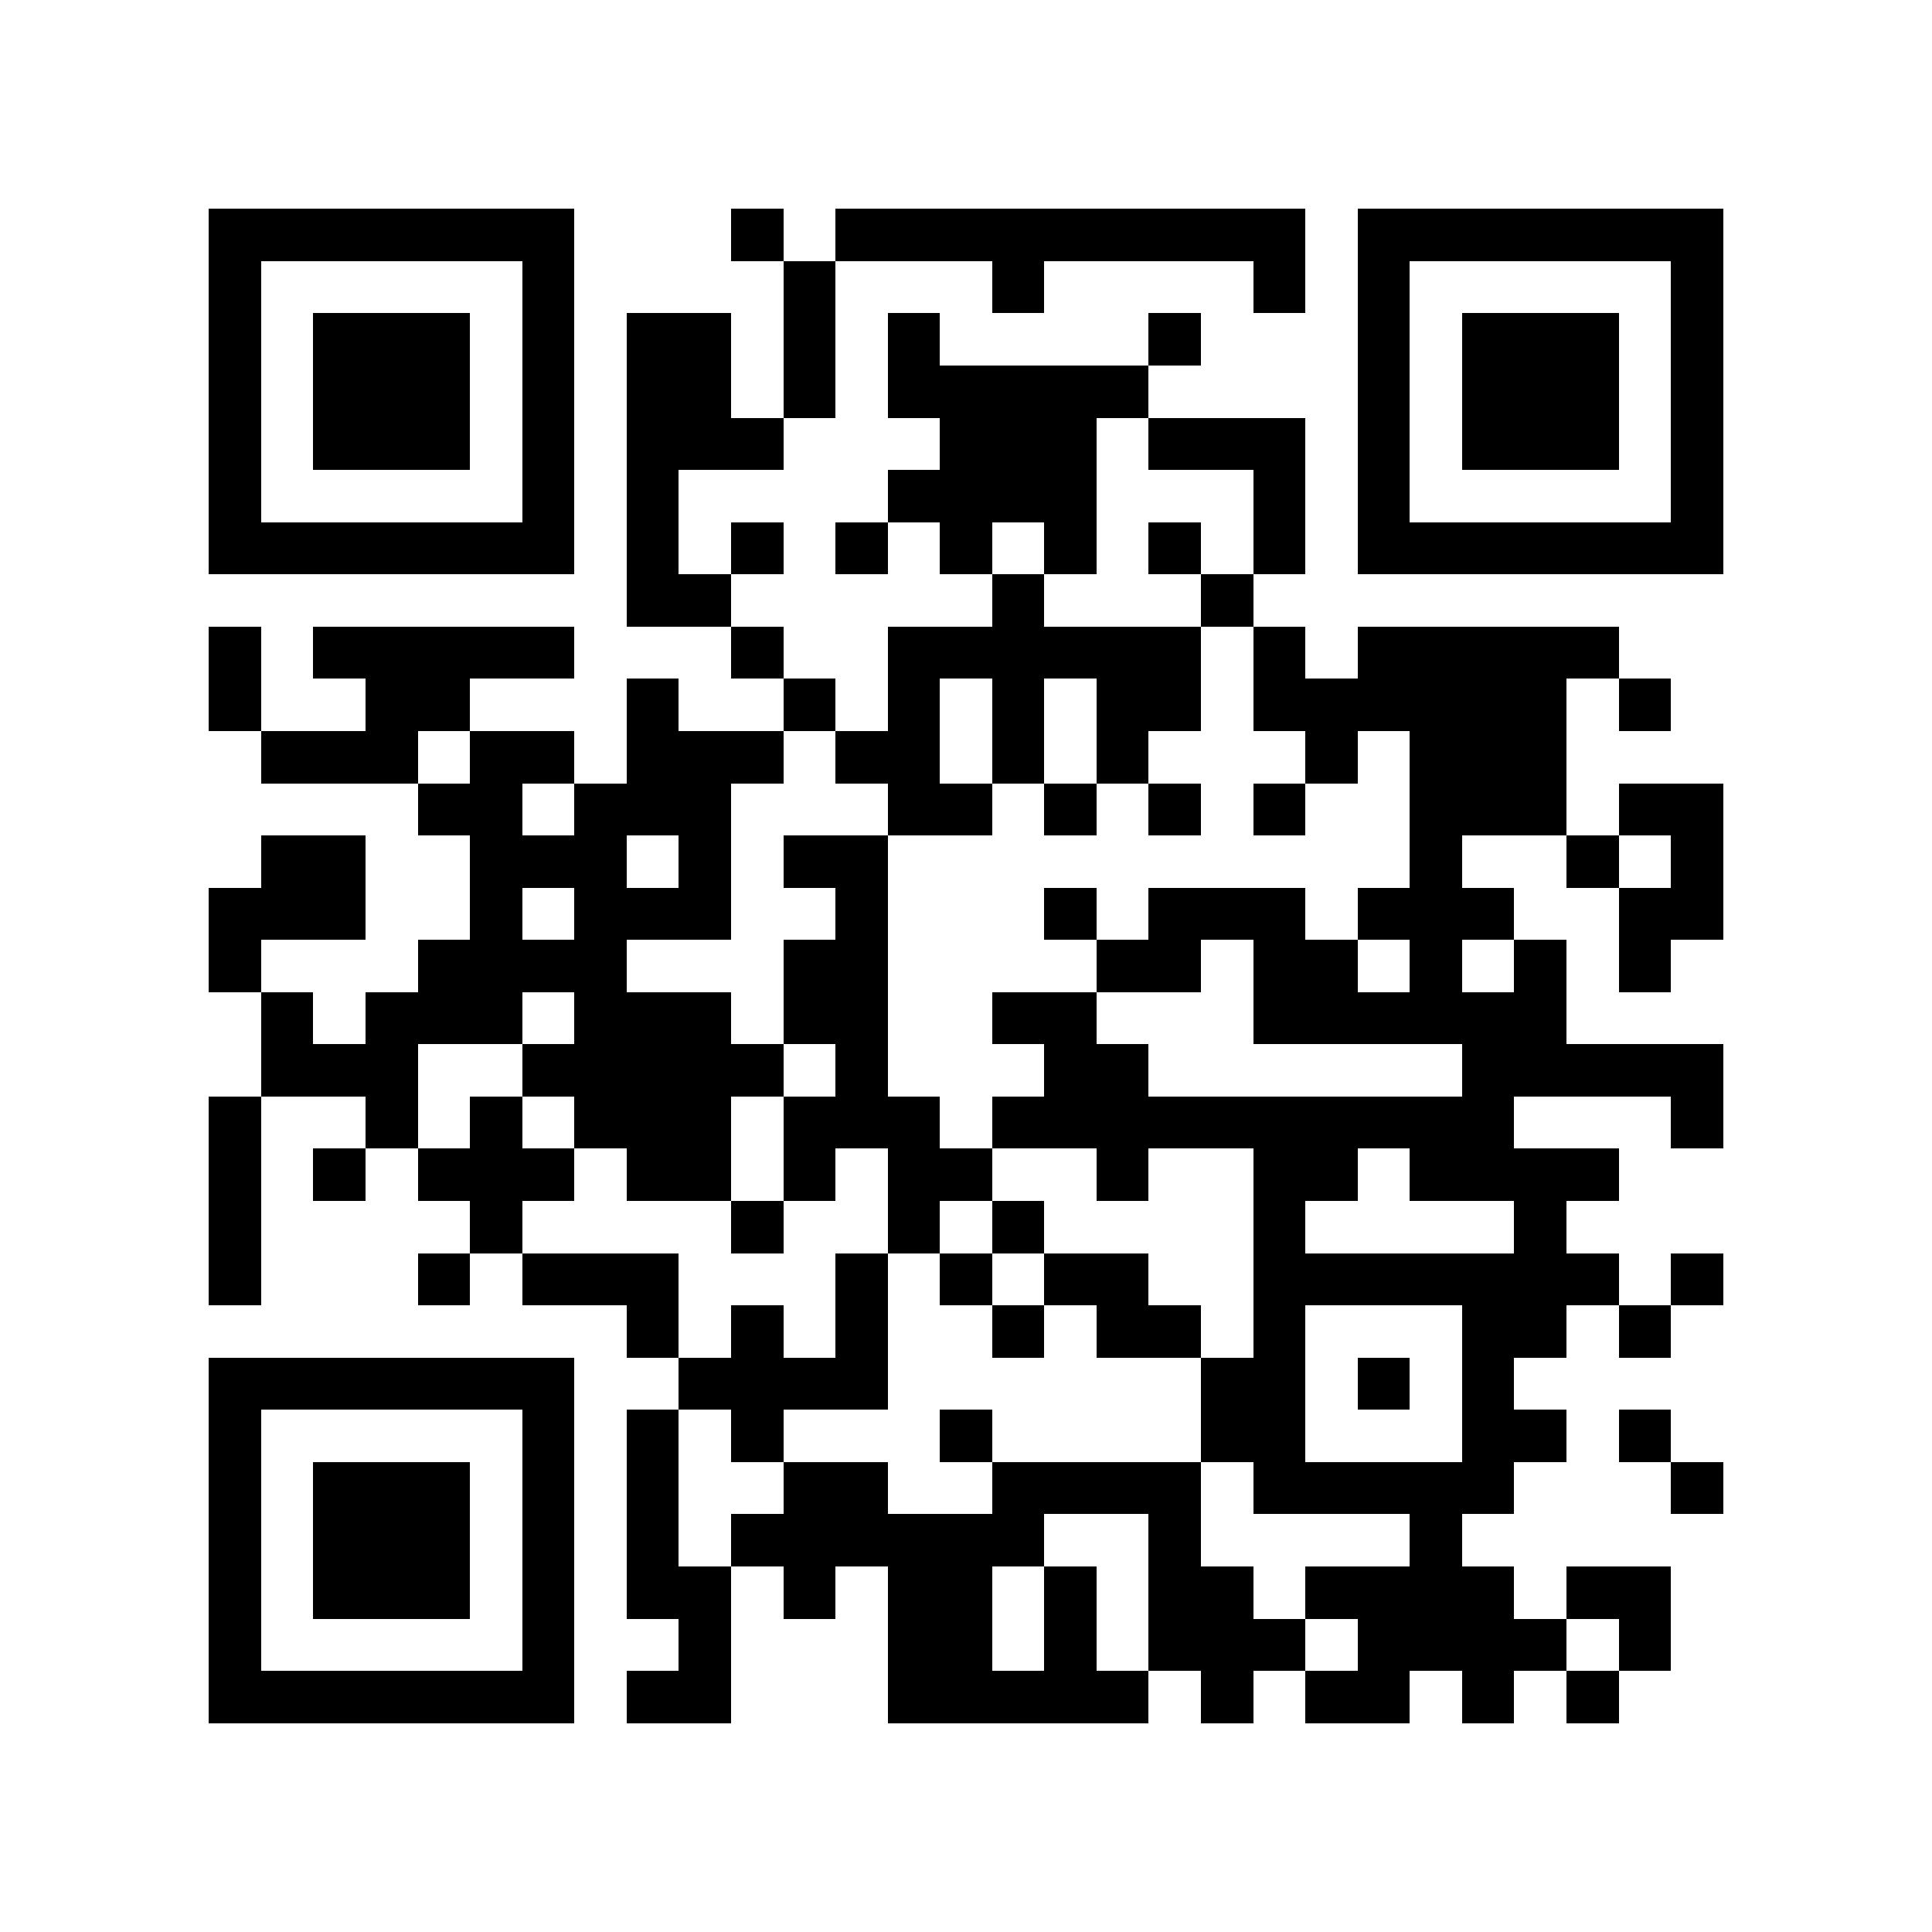 <?xml version="1.0" encoding="utf-8"?><!DOCTYPE svg PUBLIC "-//W3C//DTD SVG 1.1//EN" "http://www.w3.org/Graphics/SVG/1.1/DTD/svg11.dtd"><svg xmlns="http://www.w3.org/2000/svg" viewBox="0 0 37 37" shape-rendering="crispEdges"><path fill="#ffffff" d="M0 0h37v37H0z"/><path stroke="#000000" d="M4 4.5h7m3 0h1m1 0h9m1 0h7M4 5.5h1m5 0h1m4 0h1m3 0h1m4 0h1m1 0h1m5 0h1M4 6.5h1m1 0h3m1 0h1m1 0h2m1 0h1m1 0h1m4 0h1m3 0h1m1 0h3m1 0h1M4 7.5h1m1 0h3m1 0h1m1 0h2m1 0h1m1 0h5m4 0h1m1 0h3m1 0h1M4 8.5h1m1 0h3m1 0h1m1 0h3m3 0h3m1 0h3m1 0h1m1 0h3m1 0h1M4 9.5h1m5 0h1m1 0h1m4 0h4m3 0h1m1 0h1m5 0h1M4 10.5h7m1 0h1m1 0h1m1 0h1m1 0h1m1 0h1m1 0h1m1 0h1m1 0h7M12 11.5h2m5 0h1m3 0h1M4 12.5h1m1 0h5m3 0h1m2 0h6m1 0h1m1 0h5M4 13.5h1m2 0h2m3 0h1m2 0h1m1 0h1m1 0h1m1 0h2m1 0h6m1 0h1M5 14.5h3m1 0h2m1 0h3m1 0h2m1 0h1m1 0h1m3 0h1m1 0h3M8 15.5h2m1 0h3m3 0h2m1 0h1m1 0h1m1 0h1m2 0h3m1 0h2M5 16.5h2m2 0h3m1 0h1m1 0h2m10 0h1m2 0h1m1 0h1M4 17.5h3m2 0h1m1 0h3m2 0h1m3 0h1m1 0h3m1 0h3m2 0h2M4 18.5h1m3 0h4m3 0h2m4 0h2m1 0h2m1 0h1m1 0h1m1 0h1M5 19.5h1m1 0h3m1 0h3m1 0h2m2 0h2m3 0h6M5 20.5h3m2 0h5m1 0h1m3 0h2m6 0h5M4 21.5h1m2 0h1m1 0h1m1 0h3m1 0h3m1 0h10m3 0h1M4 22.5h1m1 0h1m1 0h3m1 0h2m1 0h1m1 0h2m2 0h1m2 0h2m1 0h4M4 23.5h1m4 0h1m4 0h1m2 0h1m1 0h1m4 0h1m4 0h1M4 24.5h1m3 0h1m1 0h3m3 0h1m1 0h1m1 0h2m2 0h7m1 0h1M12 25.5h1m1 0h1m1 0h1m2 0h1m1 0h2m1 0h1m3 0h2m1 0h1M4 26.5h7m2 0h4m6 0h2m1 0h1m1 0h1M4 27.5h1m5 0h1m1 0h1m1 0h1m3 0h1m4 0h2m3 0h2m1 0h1M4 28.5h1m1 0h3m1 0h1m1 0h1m2 0h2m2 0h4m1 0h5m3 0h1M4 29.5h1m1 0h3m1 0h1m1 0h1m1 0h6m2 0h1m4 0h1M4 30.5h1m1 0h3m1 0h1m1 0h2m1 0h1m1 0h2m1 0h1m1 0h2m1 0h4m1 0h2M4 31.5h1m5 0h1m2 0h1m3 0h2m1 0h1m1 0h3m1 0h4m1 0h1M4 32.5h7m1 0h2m3 0h5m1 0h1m1 0h2m1 0h1m1 0h1"/></svg>
